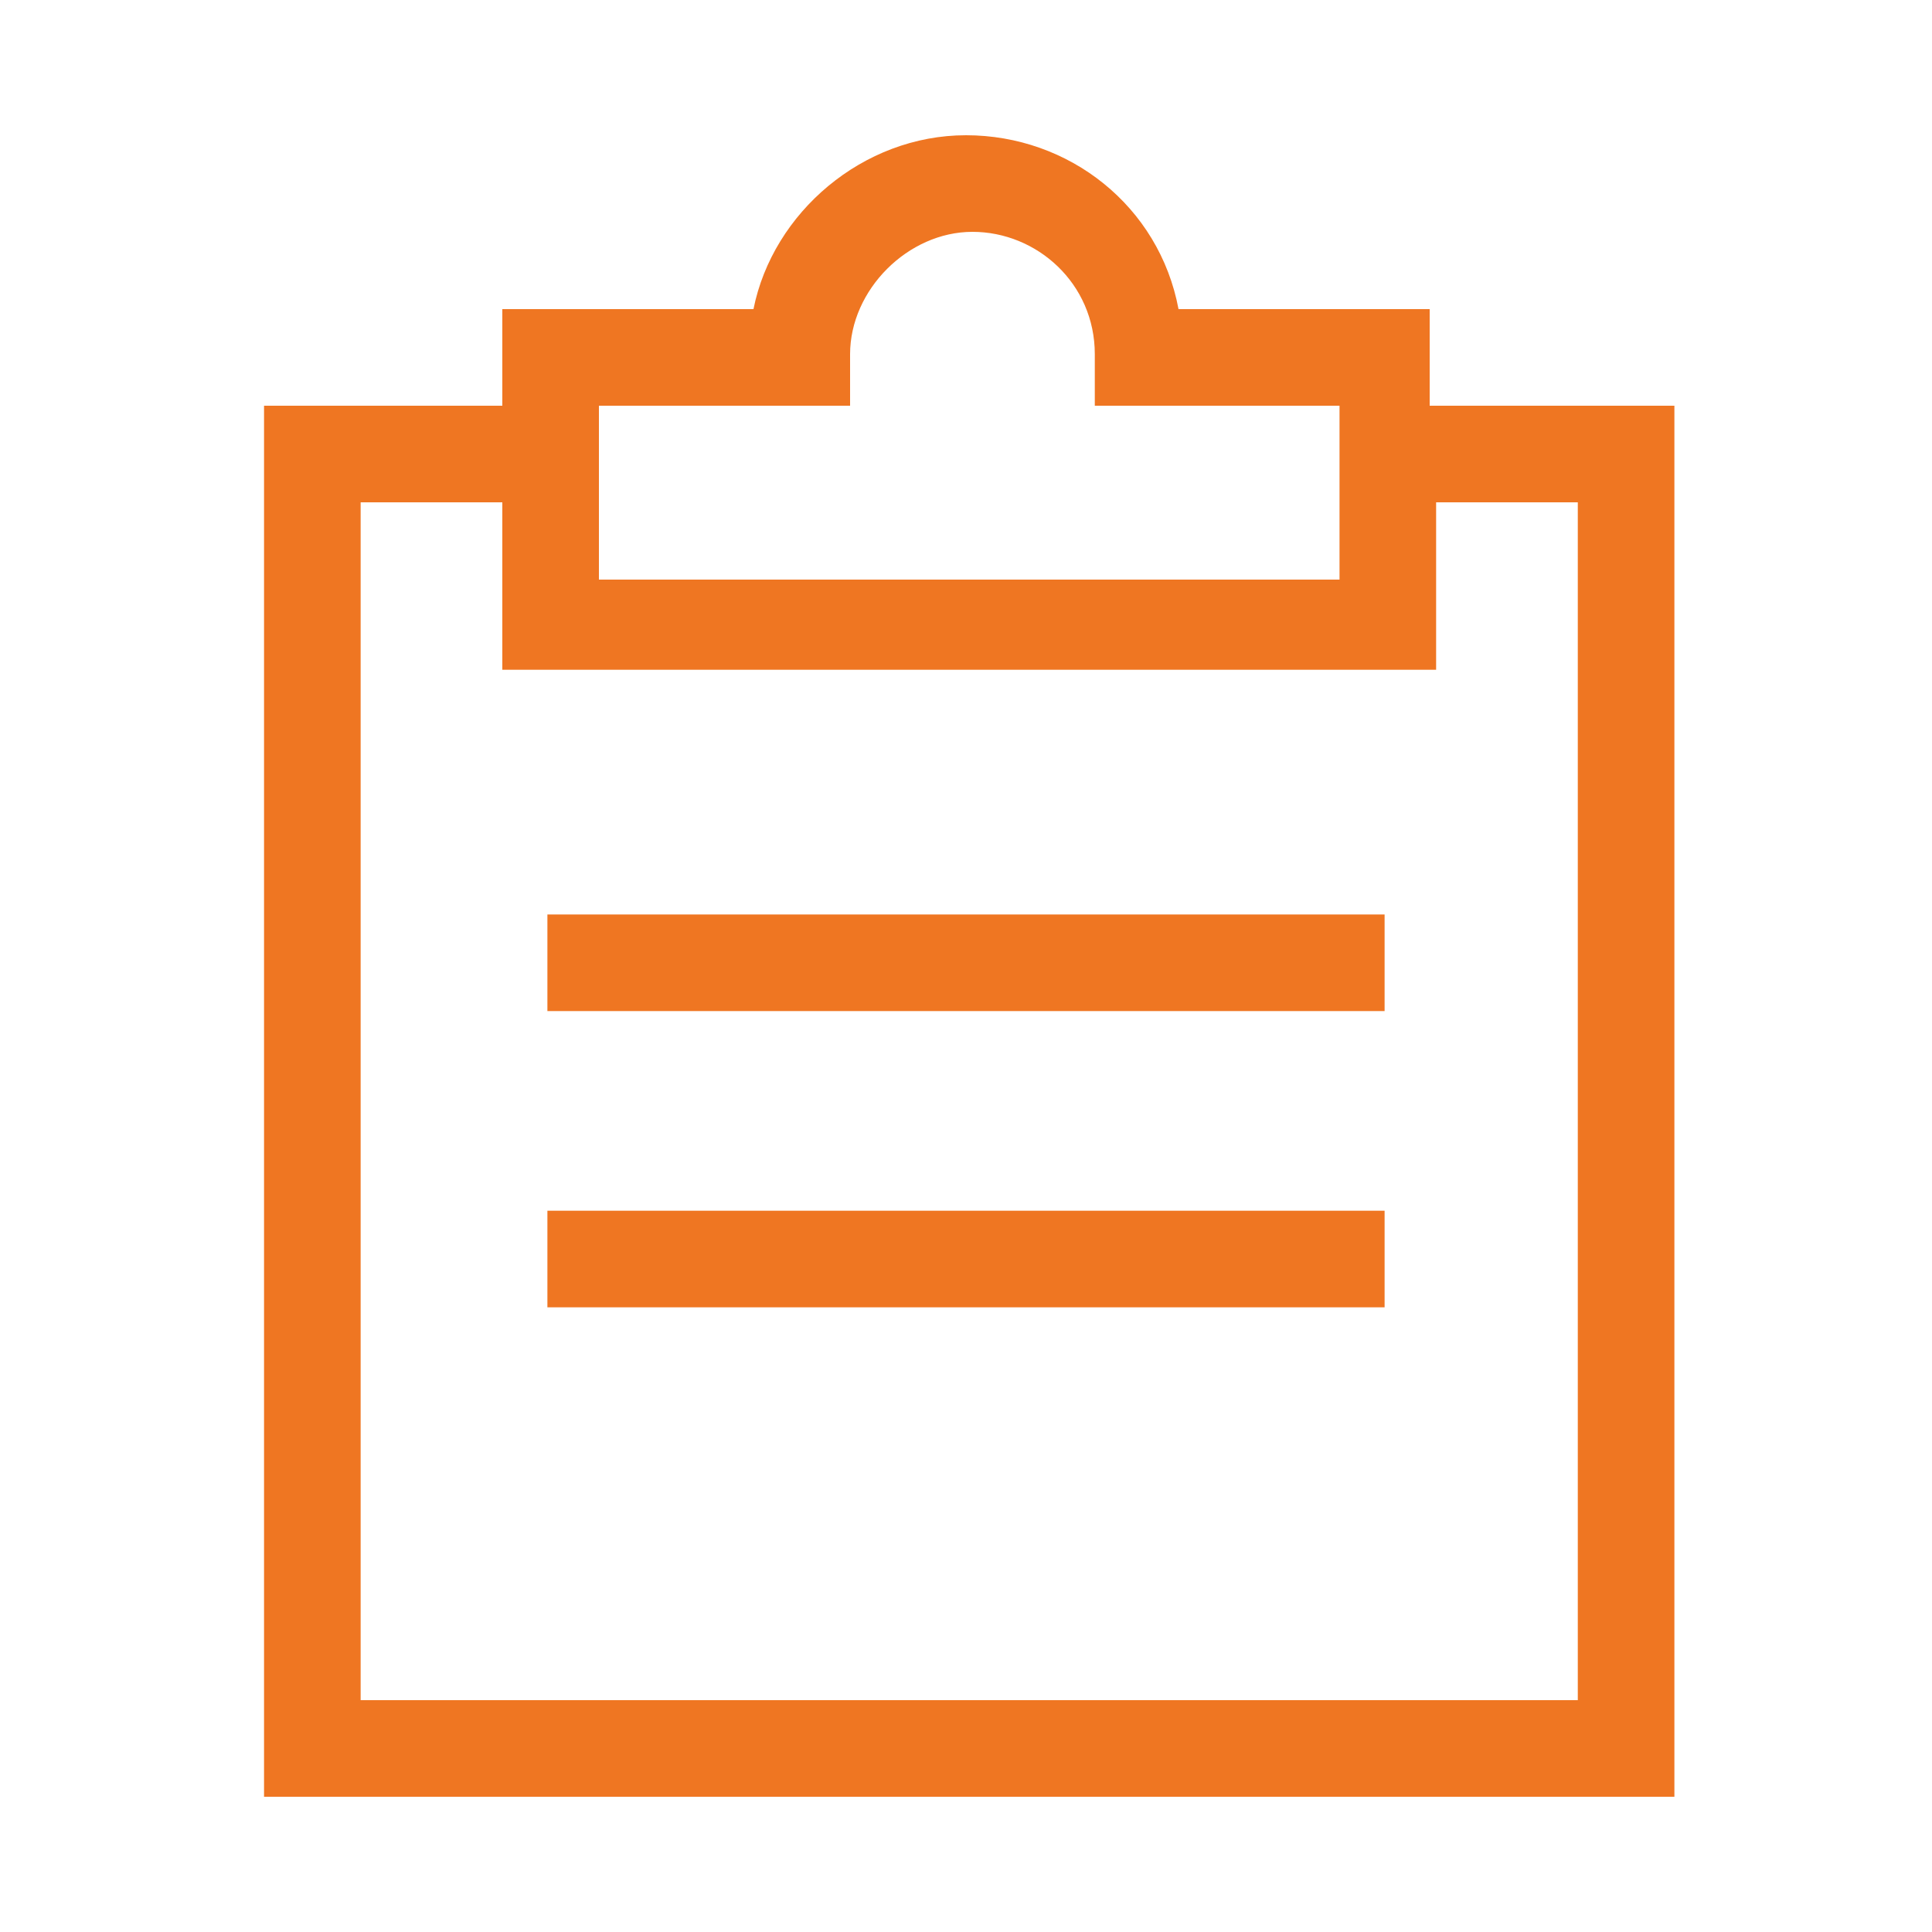 <?xml version="1.0" encoding="utf-8"?>
<!-- Generator: Adobe Illustrator 18.1.1, SVG Export Plug-In . SVG Version: 6.00 Build 0)  -->
<!DOCTYPE svg PUBLIC "-//W3C//DTD SVG 1.1//EN" "http://www.w3.org/Graphics/SVG/1.1/DTD/svg11.dtd">
<svg version="1.1" id="Layer_2" xmlns="http://www.w3.org/2000/svg" xmlns:xlink="http://www.w3.org/1999/xlink" x="0px" y="0px"
	 viewBox="0 0 30 30" enable-background="new 0 0 30 30" xml:space="preserve">
<path fill="#EF7622" d="M26,27.9H4.1V6.3h3.7V4.8h3.9C12,3.3,13.4,2.1,15,2.1s3,1.1,3.3,2.7h3.9v1.5H26V27.9z M5.6,26.4h18.9V7.8
	h-2.2v2.6H7.8V7.8H5.6V26.4z M9.3,9h11.5V6.3H17V5.5c0-1.1-0.9-1.9-1.9-1.9s-1.9,0.9-1.9,1.9v0.8H9.3V9z M21.5,20.3h-13v-1.5h13
	V20.3z M21.5,15.7h-13v-1.5h13V15.7z"/>
</svg>
